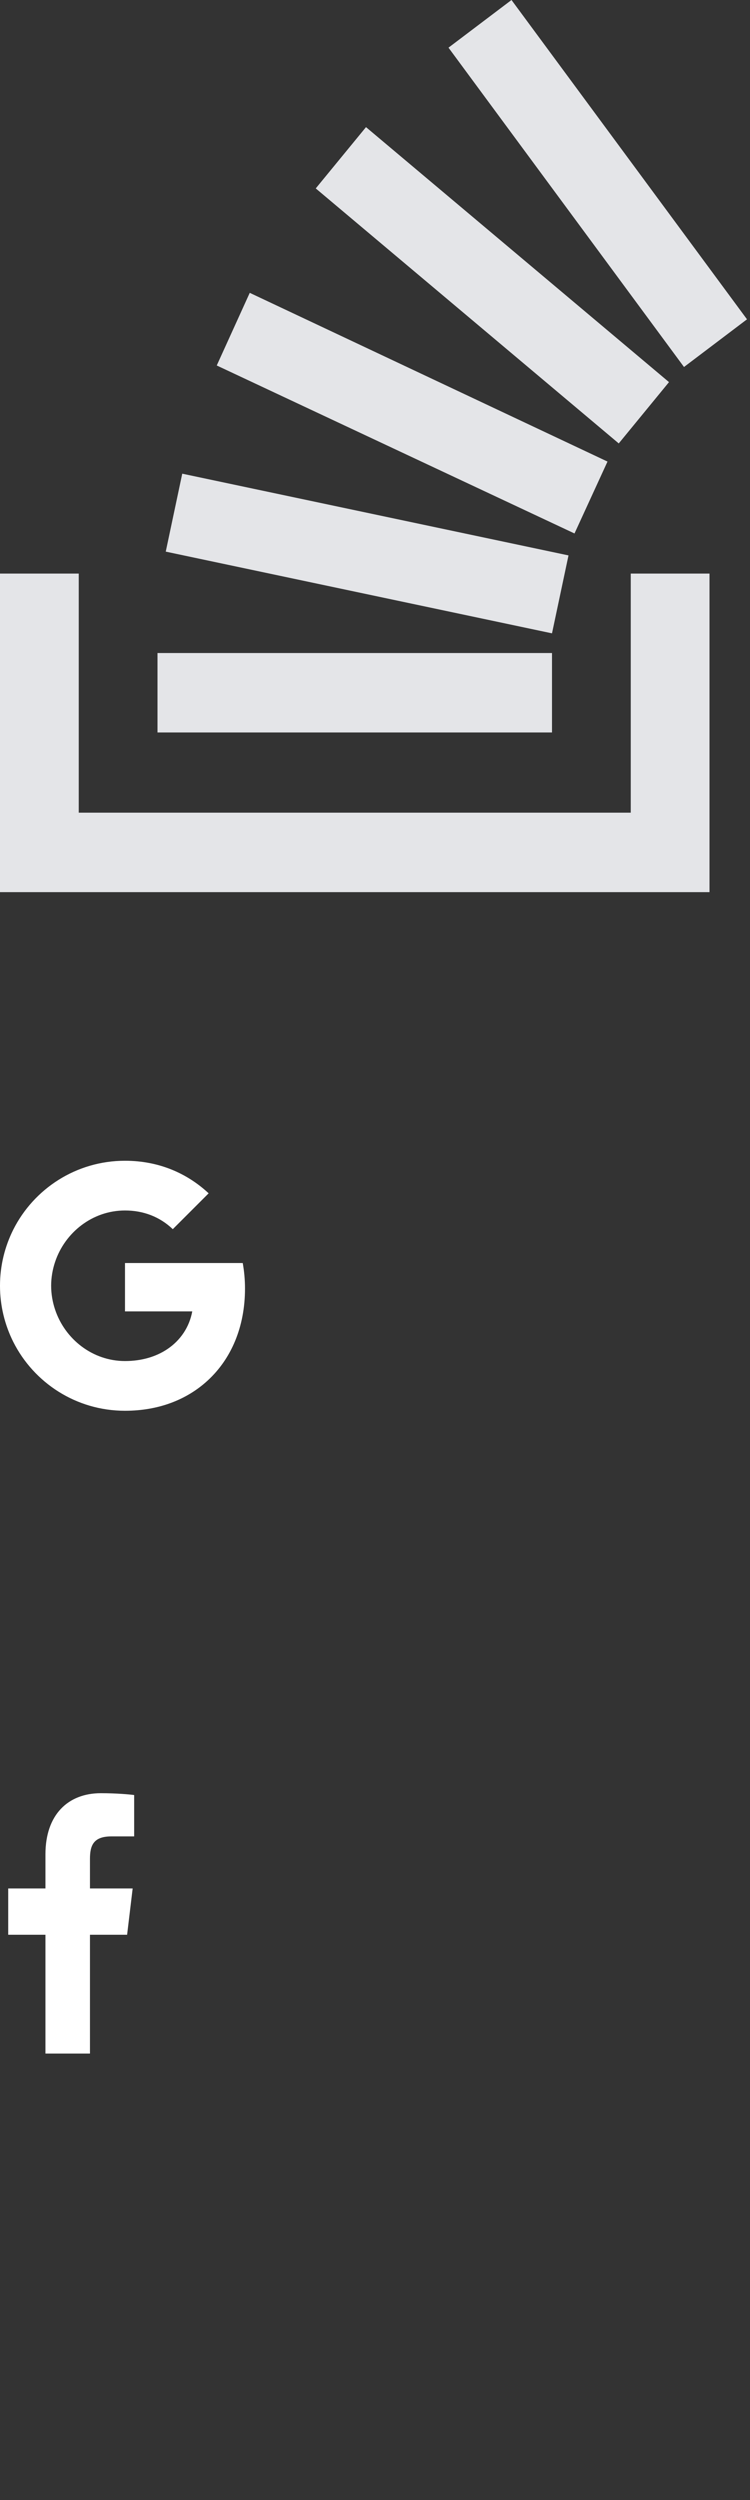 <?xml version="1.0" encoding="UTF-8"?>
<svg width="42px" height="140px" viewBox="0 0 42 140" version="1.1" xmlns="http://www.w3.org/2000/svg" xmlns:xlink="http://www.w3.org/1999/xlink">
    <rect x="0" y="0" width="42" height="140" fill="#333333" stroke="none"/>
    <!-- Generator: Sketch 41.2 (35397) - http://www.bohemiancoding.com/sketch -->
    <title>Artboard</title>
    <desc>Created with Sketch.</desc>
    <defs></defs>
    <g id="Page-1" stroke="none" stroke-width="1" fill="none" fill-rule="evenodd">
        <g id="Artboard">
            <g id="stackoverflow" fill="#E4E5E8">
                <polygon id="Shape" points="35.322 45.508 35.322 32.119 39.732 32.119 39.732 49.958 0 49.958 0 32.119 4.41 32.119 4.41 45.508"></polygon>
                <path d="M9.282,30.89 L30.912,35.466 L31.836,31.102 L10.206,26.525 L9.282,30.89 Z M12.138,20.466 L32.172,29.873 L34.02,25.847 L13.986,16.398 L12.138,20.466 Z M17.682,10.551 L34.65,24.831 L37.464,21.398 L20.496,7.119 L17.682,10.551 Z M28.644,0 L25.116,2.669 L38.304,20.551 L41.832,17.881 L28.644,0 Z M8.82,41.017 L30.912,41.017 L30.912,36.568 L8.82,36.568 L8.82,41.017 L8.82,41.017 Z" id="Shape"></path>
            </g>
            <g id="google" transform="translate(0, 65)">
                <path d="M13.72,7.159 C13.72,6.663 13.676,6.185 13.593,5.727 L7,5.727 L7,8.435 L10.767,8.435 C10.605,9.31 10.112,10.051 9.371,10.548 L9.371,12.304 L11.633,12.304 C12.957,11.085 13.72,9.291 13.72,7.159 L13.72,7.159 Z" id="Shape" fill="#FFFFFF"></path>
                <path d="M7,14 C8.89,14 10.474,13.373 11.633,12.304 L9.371,10.548 C8.744,10.968 7.942,11.216 7,11.216 C5.177,11.216 3.634,9.985 3.083,8.33 L0.744,8.33 L0.744,10.144 C1.896,12.432 4.263,14 7,14 L7,14 Z" id="Shape" fill="#FFFFFF"></path>
                <path d="M3.083,8.33 C2.943,7.91 2.864,7.461 2.864,7 C2.864,6.539 2.943,6.09 3.083,5.67 L3.083,3.856 L0.744,3.856 C0.271,4.801 0,5.871 0,7 C0,8.129 0.271,9.199 0.744,10.144 L3.083,8.33 L3.083,8.33 Z" id="Shape" fill="#FFFFFF"></path>
                <path d="M7,2.784 C8.028,2.784 8.951,3.137 9.676,3.831 L11.684,1.823 C10.471,0.694 8.887,0 7,0 C4.264,0 1.896,1.569 0.744,3.856 L3.083,5.67 C3.634,4.016 5.177,2.784 7,2.784 Z" id="Shape" fill="#FFFFFF"></path>
                <polygon id="Shape" points="0 0 14 0 14 14 0 14"></polygon>
            </g>
            <g id="facebook" transform="translate(0, 100)" fill="#FFFFFF">
                <path d="M5.038,14.995 L5.038,8.342 L7.118,8.342 L7.429,5.749 L5.038,5.749 L5.038,4.095 C5.038,3.343 5.23,2.834 6.237,2.834 L7.513,2.834 L7.513,0.518 C7.291,0.486 6.53,0.415 5.649,0.415 C3.804,0.415 2.545,1.625 2.545,3.838 L2.545,5.749 L0.46,5.749 L0.46,8.342 L2.545,8.342 L2.545,14.995 L5.038,14.995 Z" id="f"></path>
            </g>
        </g>
    </g>
</svg>